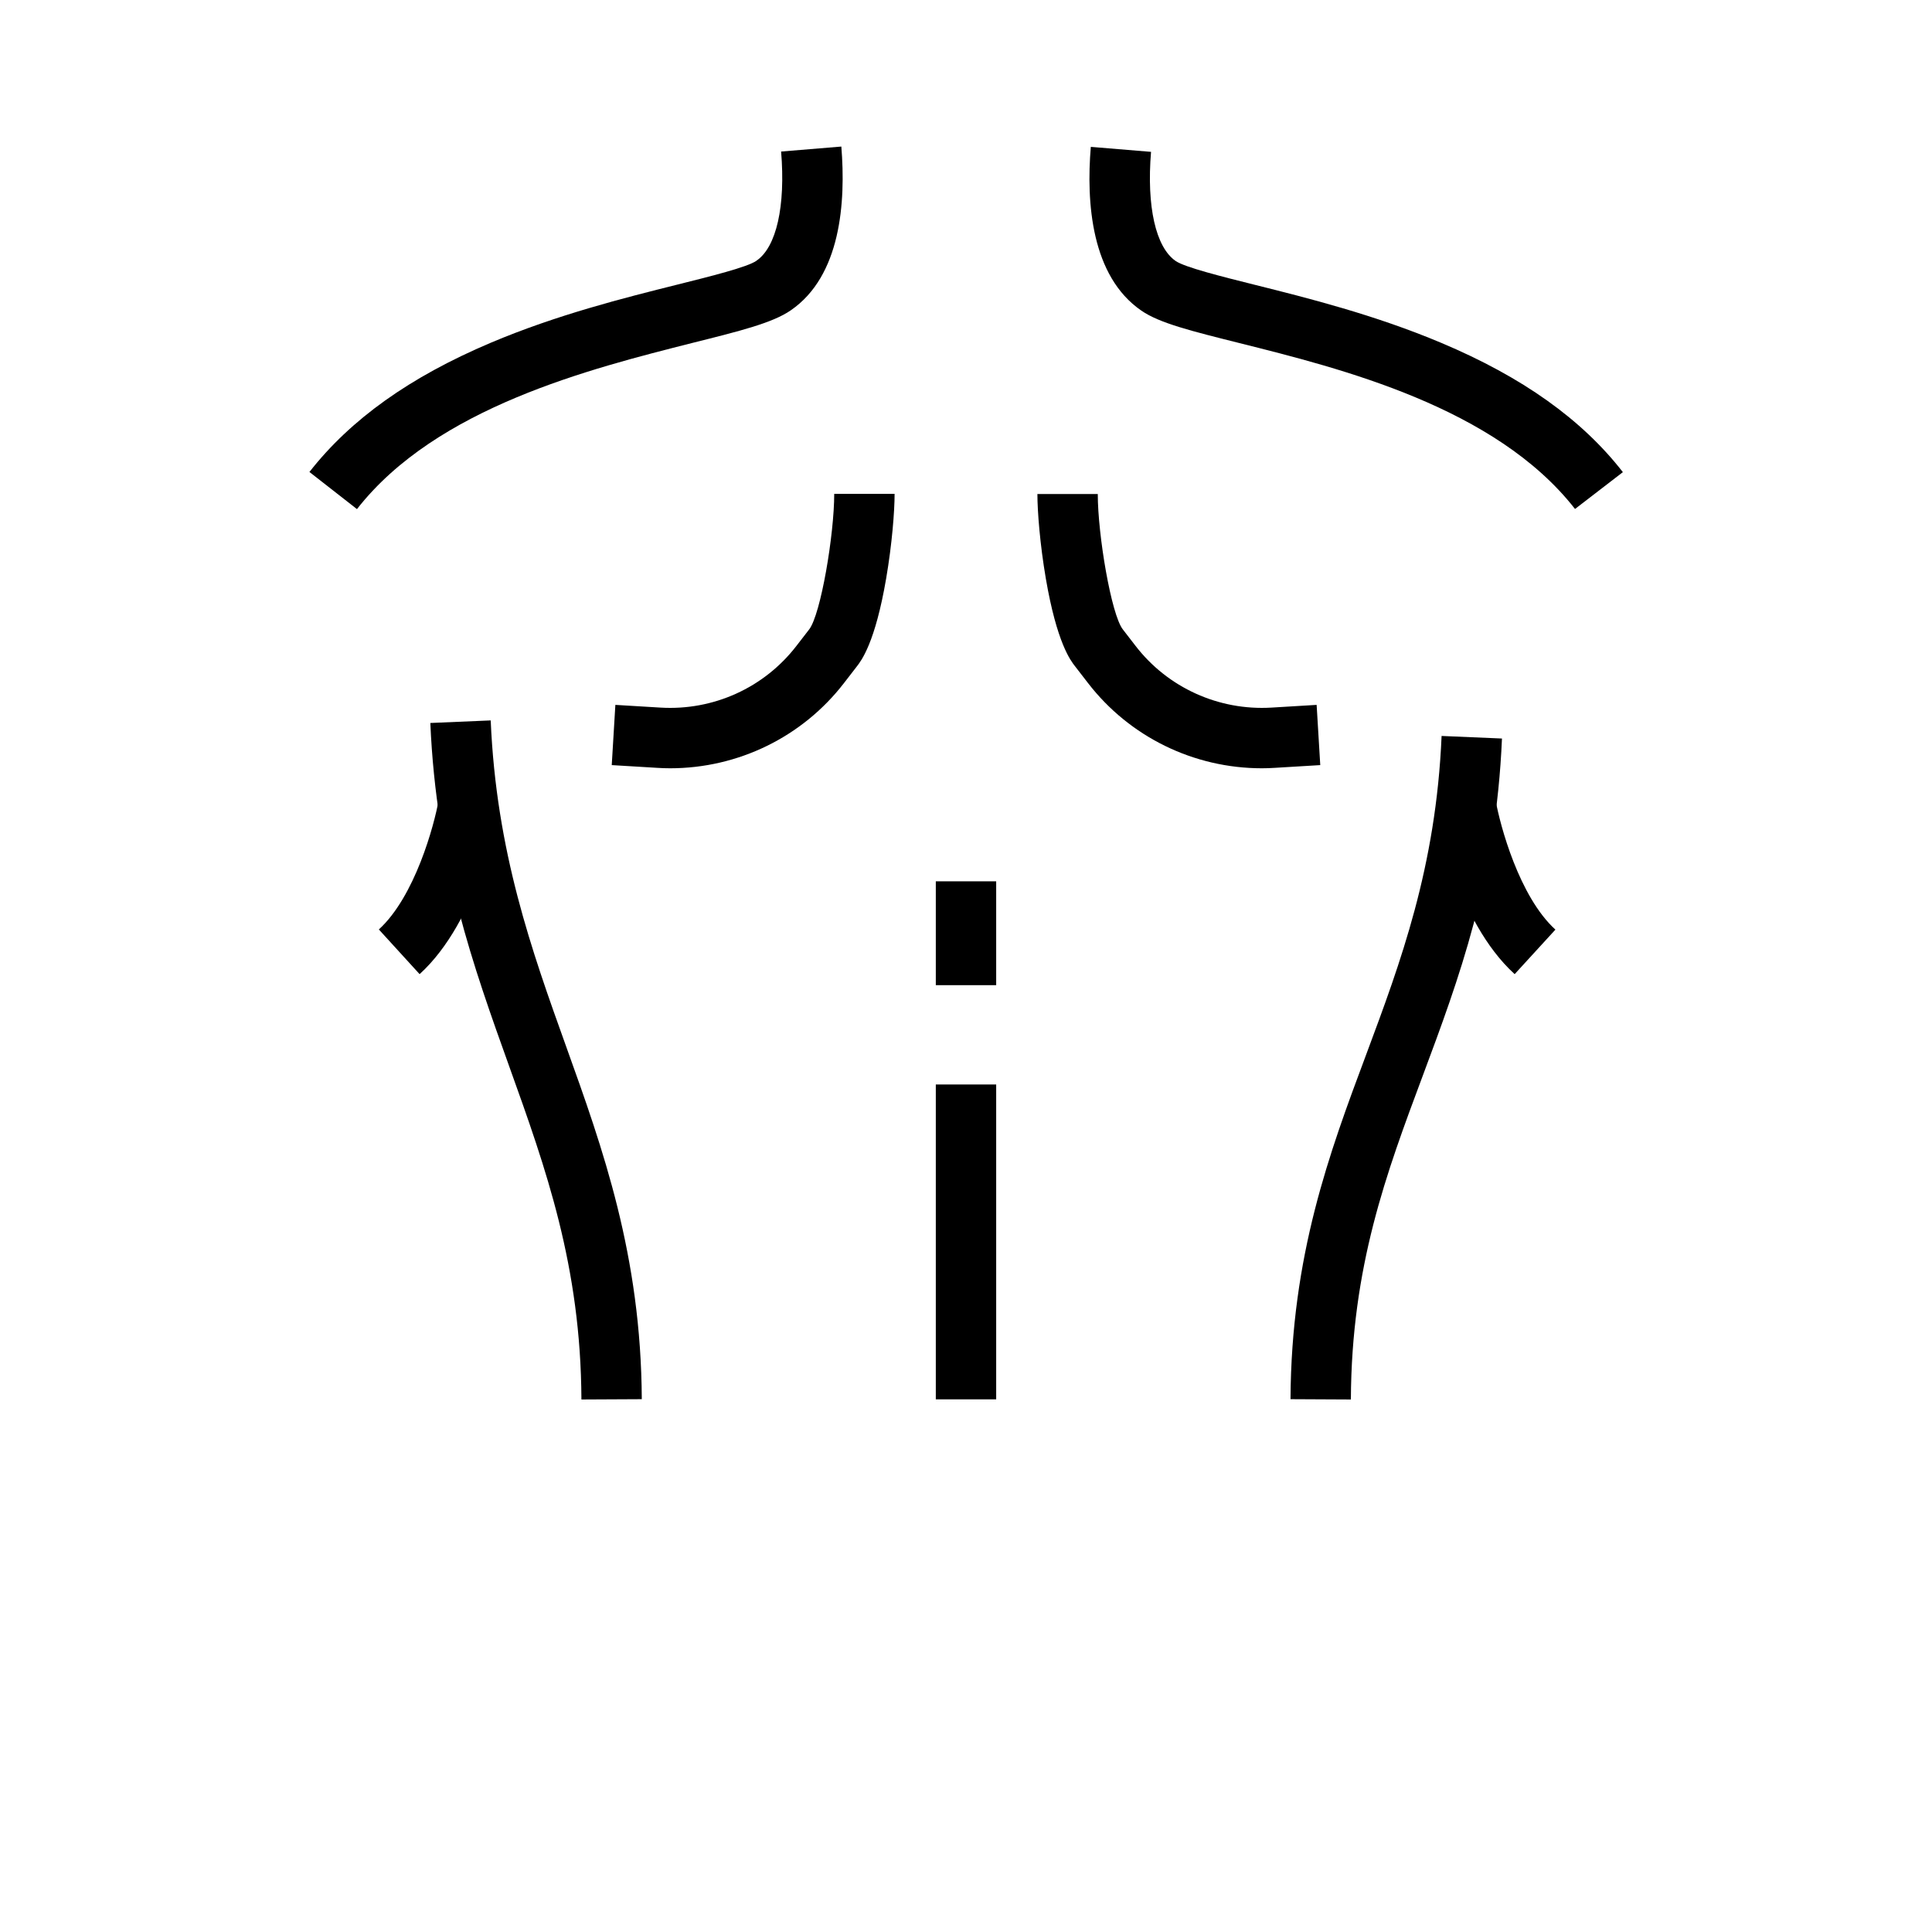 <?xml version="1.0" encoding="UTF-8"?>
<svg width="700pt" height="700pt" version="1.1" viewBox="0 0 700 700" xmlns="http://www.w3.org/2000/svg" xmlns:xlink="http://www.w3.org/1999/xlink">
  <path d="m210.66 507.06c-0.219-48.344-12.797-83.453-26.141-120.64-12.961-36.148-26.414-73.555-28.602-124.47l21.875-0.93c2.023 47.633 14.875 83.398 27.289 118.02 13.398 37.297 27.18 75.797 27.453 127.91z"/>
  <path d="m129.34 184.46-17.227-13.453c14.93-19.086 36.367-34.398 65.68-46.812 24.062-10.172 48.289-16.242 67.758-21.109 11.812-2.953 25.211-6.289 28.492-8.586l0.055-0.055c7.219-4.922 10.555-19.742 8.914-39.539l21.82-1.805c1.641 20.18-0.164 46.867-18.32 59.336-6.562 4.539-18.156 7.438-35.656 11.812-36.914 9.352-92.695 23.297-121.52 60.211z"/>
  <path d="m570.66 184.41c-28.82-36.914-84.656-50.859-121.57-60.102-17.445-4.375-28.984-7.219-35.547-11.758-18.156-12.469-20.016-39.156-18.32-59.336l21.82 1.805c-1.641 19.797 1.695 34.562 8.914 39.539 3.336 2.297 16.68 5.633 28.492 8.586 19.469 4.867 43.695 10.938 67.812 21.109 29.312 12.359 50.859 27.672 65.734 46.812z"/>
  <path d="m339.06 319.32h21.875v37.625h-21.875z"/>
  <path d="m339.06 392.93h21.875v114.08h-21.875z"/>
  <path d="m242.81 278.36c-1.586 0-3.227-0.055-4.812-0.164l-16.352-0.984 1.312-21.82 16.352 0.984c19.141 1.148 37.516-7.164 49.219-22.312l4.648-6.016c4.211-5.469 9.078-34.344 9.078-49.109h21.875c0 6.289-0.93 18.211-3.062 30.68-3.992 23.297-8.969 29.695-10.609 31.828l-4.648 6.016c-15.094 19.578-38.391 30.898-63 30.898z"/>
  <path d="m457.19 278.36c-24.609 0-47.906-11.32-63-30.898l-4.648-6.016c-1.641-2.078-6.617-8.531-10.609-31.773-2.133-12.469-3.062-24.391-3.062-30.68h21.875c0 14.766 4.867 43.641 9.078 49.055l4.648 6.016c11.648 15.094 30.078 23.461 49.219 22.312l16.352-0.984 1.312 21.82-16.352 0.984c-1.641 0.109-3.227 0.164-4.812 0.164z"/>
  <path d="m489.45 507.06-21.875-0.109c0.273-52.117 14.055-89.141 27.453-124.96 12.414-33.305 25.266-67.758 27.289-115.34l21.875 0.93c-2.188 51.078-15.641 87.172-28.656 122.06-13.289 35.602-25.867 69.18-26.086 117.41z"/>
  <path d="m548.79 352.95c-21.328-19.414-28.164-57.586-28.438-59.227l21.547-3.719-10.773 1.859 10.773-1.859c1.586 8.969 8.531 34.891 21.656 46.812z"/>
  <path d="m152.03 352.95-14.766-16.188c13.07-11.922 20.07-37.789 21.656-46.812l21.547 3.773c-0.273 1.641-7.109 39.812-28.438 59.227z"/>
  <!-- Created by IconPai -->
</svg>
